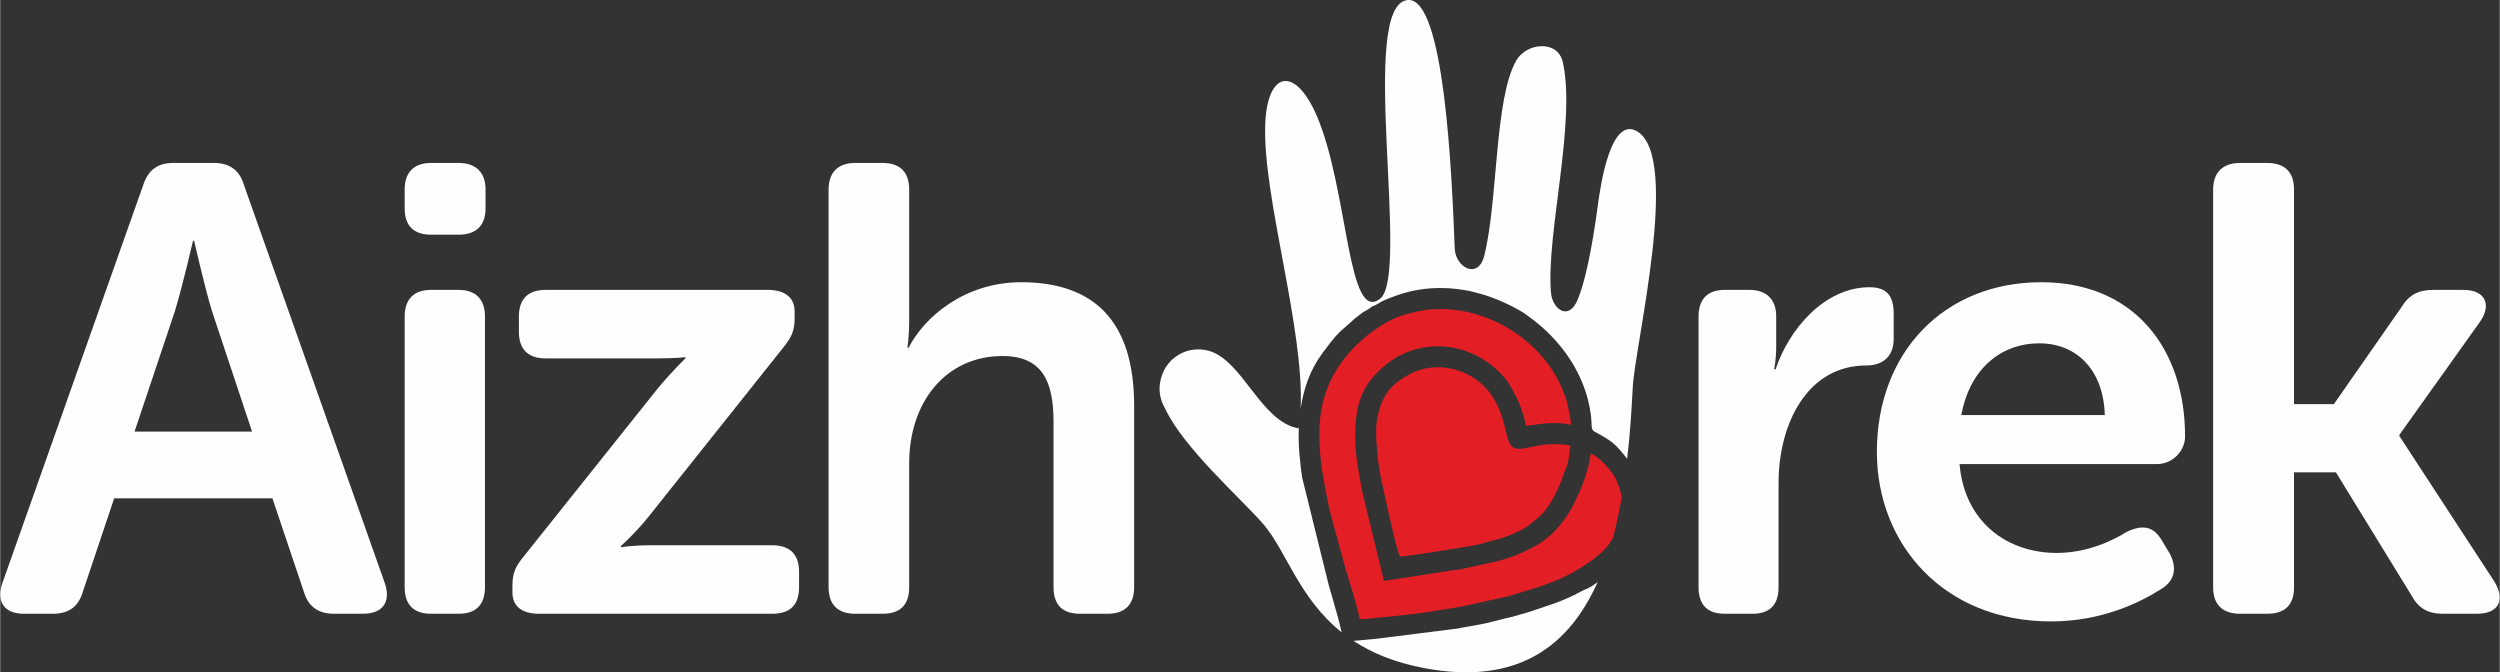 <?xml version="1.0" encoding="UTF-8"?>
<!DOCTYPE svg PUBLIC "-//W3C//DTD SVG 1.1//EN" "http://www.w3.org/Graphics/SVG/1.1/DTD/svg11.dtd">
<!-- Creator: CorelDRAW X8 -->
<svg xmlns="http://www.w3.org/2000/svg" xml:space="preserve" width="84.667mm" height="22.775mm" version="1.1" style="shape-rendering:geometricPrecision; text-rendering:geometricPrecision; image-rendering:optimizeQuality; fill-rule:evenodd; clip-rule:evenodd"
viewBox="0 0 8467 2278"
 xmlns:xlink="http://www.w3.org/1999/xlink">
 <rect x="0" y="0" width="8467" height="2278" fill="#333333" stroke="none"/>
 <defs>
  <style type="text/css">
   <![CDATA[
    .fil1 {fill:#E31E24}
    .fil2 {fill:#FEFEFE}
    .fil0 {fill:#FEFEFE;fill-rule:nonzero}
   ]]>
  </style>
 </defs>
 <g id="Слой_x0020_1">
  <g id="_2460837932304">
   <path class="fil0" d="M7496 1989c0,60 33,90 91,90l92 0c61,0 91,-30 91,-90l0 -389 142 0 256 417c23,43 56,62 105,62l116 0c74,0 97,-45 61,-107l-323 -495 0 -4 273 -383c41,-59 17,-108 -56,-108l-103 0c-50,0 -82,17 -108,60l-228 327 -135 0 0 -727c0,-58 -30,-90 -91,-90l-92 0c-58,0 -91,32 -91,90l0 1347z"/>
   <path class="fil0" d="M6643 1406c26,-146 125,-243 265,-243 125,0 217,90 221,243l-486 0zm-286 125c0,312 226,574 590,574 172,0 301,-64 372,-109 47,-28 56,-71 30,-121l-26 -43c-28,-50 -67,-56 -120,-30 -52,32 -136,71 -237,71 -166,0 -312,-103 -329,-301l669 0c54,0 95,-46 95,-93 0,-301 -175,-523 -487,-523 -329,0 -557,237 -557,575z"/>
   <path class="fil0" d="M5753 1989c0,60 30,90 88,90l95 0c58,0 88,-30 88,-90l0 -353c0,-200 97,-398 297,-398 58,0 93,-32 93,-90l0 -84c0,-61 -22,-91 -82,-91 -155,0 -275,147 -318,278l-5 0c0,0 7,-34 7,-75l0 -104c0,-58 -33,-90 -91,-90l-84 0c-58,0 -88,32 -88,90l0 917z"/>
   <path class="fil0" d="M2806 1989c0,60 32,90 90,90l93 0c60,0 90,-30 90,-90l0 -420c0,-208 125,-363 316,-363 138,0 173,90 173,224l0 559c0,60 30,90 90,90l93 0c58,0 90,-30 90,-90l0 -615c0,-291 -140,-418 -383,-418 -189,0 -327,116 -381,222l-4 0c0,0 6,-39 6,-93l0 -443c0,-58 -30,-90 -90,-90l-93 0c-58,0 -90,32 -90,90l0 1347z"/>
   <path class="fil0" d="M1735 2006c0,48 32,73 91,73l789 0c61,0 91,-30 91,-90l0 -52c0,-58 -30,-90 -91,-90l-409 0c-71,0 -103,7 -103,7l0 -5c0,0 45,-39 95,-101l454 -570c28,-35 39,-56 39,-101l0 -22c0,-47 -33,-73 -91,-73l-753 0c-60,0 -90,32 -90,90l0 52c0,58 30,90 90,90l372 0c71,0 102,-4 102,-4l0 4c0,0 -41,39 -93,101l-454 569c-28,34 -39,56 -39,101l0 21z"/>
   <path class="fil0" d="M1370 1989c0,60 31,90 89,90l94 0c58,0 89,-30 89,-90l0 -917c0,-58 -31,-90 -89,-90l-94 0c-58,0 -89,32 -89,90l0 917zm89 -1194l94 0c58,0 91,-30 91,-89l0 -64c0,-58 -33,-90 -91,-90l-94 0c-58,0 -89,32 -89,90l0 64c0,59 31,89 89,89z"/>
   <path class="fil0" d="M455 1462l137 -409c26,-86 61,-237 61,-237l4 0c0,0 34,151 60,237l136 409 -398 0zm-448 514c-21,63 7,103 73,103l99 0c52,0 86,-23 101,-75l106 -316 536 0 107 318c15,50 50,73 101,73l99 0c67,0 95,-40 74,-103l-478 -1351c-15,-50 -50,-73 -101,-73l-138 0c-52,0 -84,23 -101,73l-478 1351z"/>
   <path class="fil1" d="M4668 1400c17,-66 45,-99 105,-132 85,-47 204,-24 270,59 21,26 38,63 47,95 23,77 13,113 90,93l43 -8c27,-3 63,-4 96,2 -4,27 -5,57 -18,84 -7,17 -8,29 -29,72 -32,66 -48,78 -96,116 -17,13 -34,19 -55,29 -8,3 -11,4 -19,7 -8,3 -11,5 -20,7l-81 22c-4,1 -250,42 -259,39 -9,-2 -64,-258 -69,-287 -3,-20 -7,-42 -8,-62 -3,-36 -9,-93 3,-136z"/>
   <path class="fil1" d="M5493 1685c-9,47 -18,93 -30,138 -24,42 -61,69 -98,93 -39,26 -84,48 -128,63 -10,4 -18,6 -28,10l-85 26c-11,4 -18,6 -29,8 -81,16 -113,28 -208,42l-30 5c-41,7 -82,11 -125,16l-63 6c-22,2 -42,6 -65,5 1,-11 -18,-74 -21,-85 -9,-30 -17,-56 -26,-86l-53 -194c-11,-53 -22,-106 -29,-160 -18,-147 -4,-265 96,-379 47,-53 119,-108 189,-128 45,-12 83,-20 133,-18 139,5 271,79 351,187 18,25 35,53 46,81 8,20 16,37 20,58 3,14 12,52 10,66 -63,-16 -141,5 -149,3 -5,-1 -6,-15 -7,-20 -2,-6 -4,-13 -6,-20 -8,-26 -19,-54 -33,-77 -6,-11 -13,-25 -21,-35 -103,-132 -285,-154 -407,-57 -20,16 -25,20 -43,40 -54,61 -63,124 -64,201 -1,54 8,107 18,159 2,13 3,21 6,33l73 302 206 -32c19,-3 32,-5 51,-7l128 -28c52,-15 55,-16 104,-39 29,-14 47,-25 73,-47 32,-28 60,-67 80,-105 24,-49 35,-74 51,-131 5,-19 3,-25 8,-43 26,9 74,62 84,85 11,26 18,45 21,64z"/>
   <path class="fil2" d="M4405 1385c13,-271 -128,-715 -120,-961 6,-184 101,-203 175,-31 107,251 103,705 214,619 104,-80 -76,-997 94,-1012 124,-10 149,586 159,842 3,65 80,106 100,24 47,-185 34,-533 109,-662 35,-59 139,-70 157,6 46,203 -57,586 -40,781 4,54 59,99 90,25 24,-55 49,-171 69,-322 10,-76 45,-301 133,-249 148,88 -7,719 -15,868 -4,78 -9,159 -19,241 -38,-48 -47,-58 -109,-91 -16,-8 -9,-22 -14,-59 -18,-136 -101,-254 -212,-333 -6,-4 -8,-6 -15,-11 -43,-26 -89,-47 -137,-62l-37 -10c-85,-19 -174,-17 -257,13 -9,3 -13,5 -22,8 -9,3 -13,6 -21,9 -8,3 -12,6 -20,11 -22,13 -8,0 -29,16 -4,3 -6,4 -10,6 -9,5 -13,7 -20,13 -6,5 -11,8 -18,14l-52 46c-25,25 -40,47 -61,75 -40,54 -62,118 -72,186z"/>
   <path class="fil2" d="M3945 1382c-17,-29 -23,-65 -13,-100 18,-71 90,-113 161,-94 115,31 177,241 305,263 0,-3 1,-6 1,-9 -2,42 0,85 5,126 2,17 3,32 6,49l91 368c4,15 9,29 13,45 5,17 22,75 30,112 -144,-115 -187,-274 -264,-365 -75,-87 -273,-260 -335,-395z"/>
   <path class="fil2" d="M5411 1972c-95,213 -268,352 -588,291 -101,-19 -178,-52 -239,-92 27,-2 60,-6 76,-7l270 -34c8,-1 10,-1 17,-3 32,-6 79,-13 103,-20l51 -13c7,-2 11,-2 18,-4l50 -14c71,-24 121,-37 187,-73 12,-7 25,-9 45,-24l10 -7z"/>
  </g>
 </g>
</svg>
